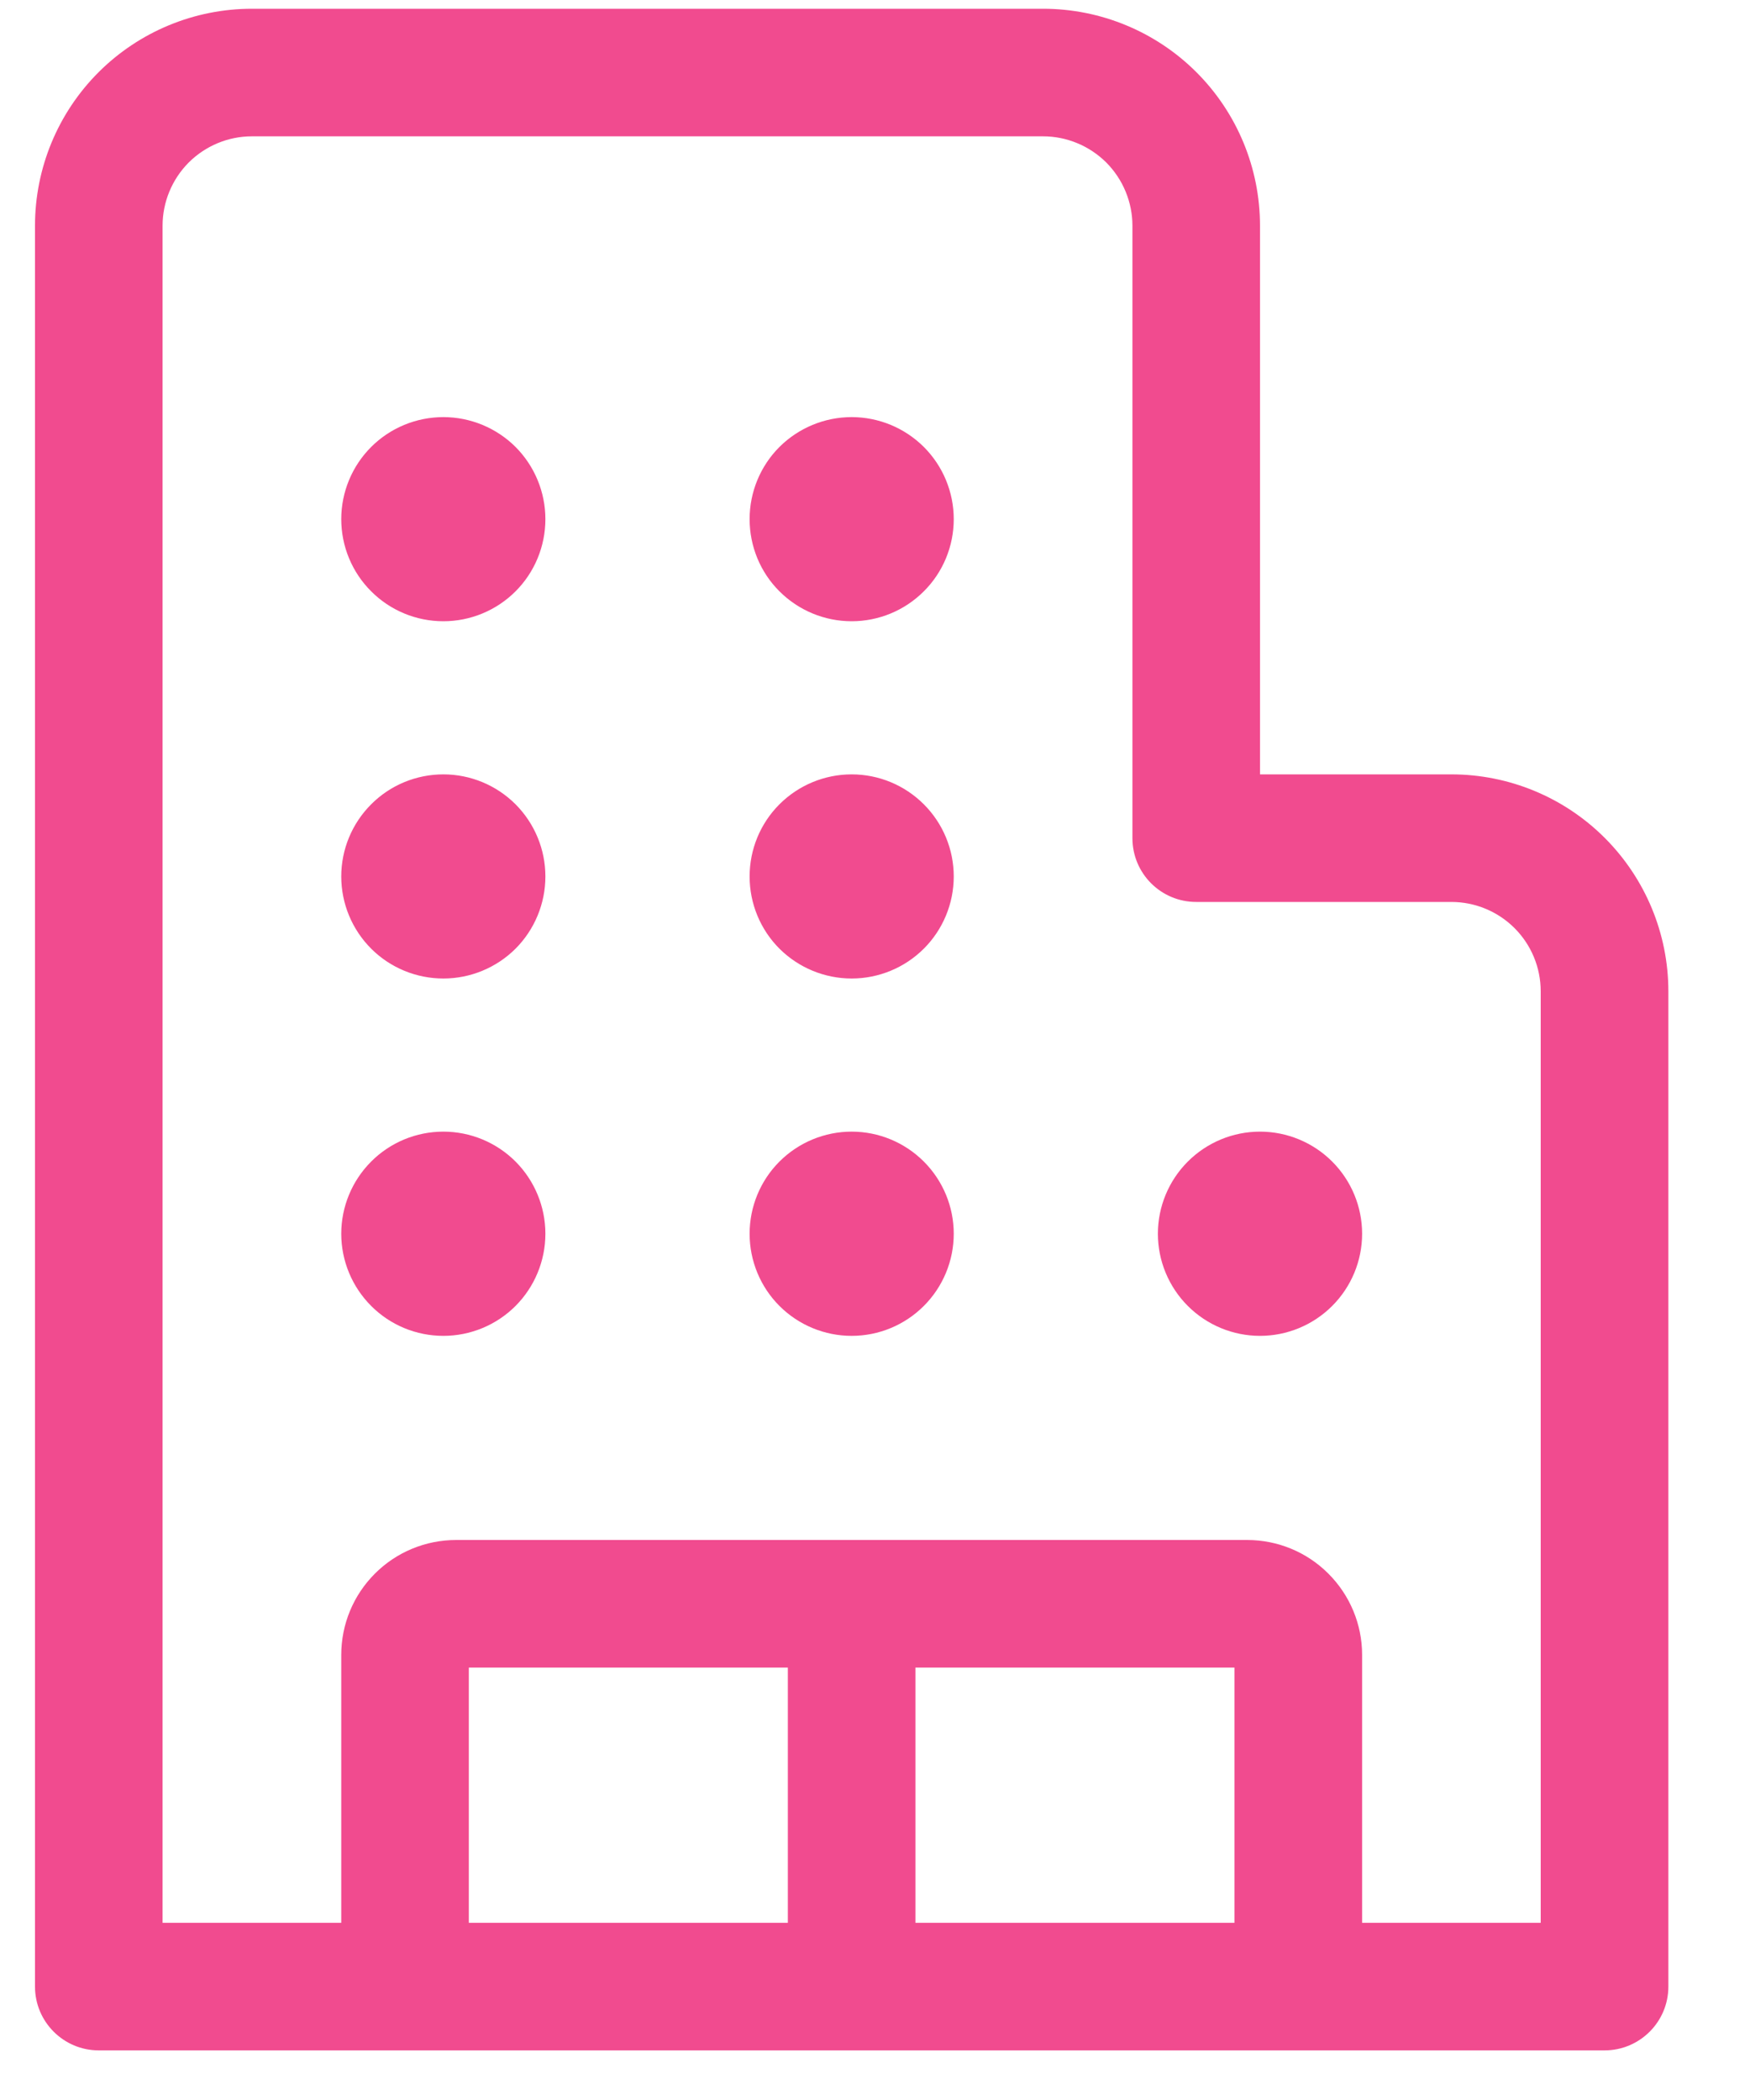 <svg width="20" height="24" viewBox="0 0 20 24" fill="none" xmlns="http://www.w3.org/2000/svg">
<path d="M2.879 1.558C2.608 1.558 2.349 1.666 2.157 1.857C1.966 2.049 1.858 2.309 1.858 2.579V21.975H3.9V18.913C3.9 18.564 4.038 18.231 4.284 17.985C4.53 17.738 4.864 17.6 5.212 17.6H14.254C14.602 17.6 14.936 17.738 15.182 17.985C15.428 18.231 15.567 18.564 15.567 18.913V21.975H17.608V11.329C17.608 11.059 17.501 10.799 17.309 10.607C17.118 10.416 16.858 10.308 16.587 10.308H13.671C13.268 10.308 12.942 9.982 12.942 9.579V2.579C12.942 2.445 12.915 2.312 12.864 2.189C12.813 2.065 12.737 1.952 12.643 1.857C12.548 1.763 12.435 1.687 12.311 1.636C12.188 1.585 12.055 1.558 11.921 1.558H2.879ZM1.129 23.433C0.727 23.433 0.4 23.107 0.4 22.704V2.579C0.4 1.922 0.661 1.291 1.126 0.826C1.591 0.361 2.222 0.1 2.879 0.1H11.921C12.578 0.1 13.209 0.361 13.674 0.826C14.139 1.291 14.4 1.922 14.4 2.579V8.85H16.587C17.245 8.85 17.875 9.111 18.34 9.576C18.805 10.041 19.067 10.672 19.067 11.329V22.704C19.067 23.107 18.74 23.433 18.337 23.433H1.129ZM5.358 21.975H9.004V19.058H5.358V21.975ZM10.462 21.975H14.108V19.058H10.462V21.975ZM6.233 5.933C6.233 6.243 6.11 6.54 5.892 6.758C5.673 6.977 5.376 7.1 5.067 7.1C4.757 7.1 4.46 6.977 4.242 6.758C4.023 6.54 3.9 6.243 3.9 5.933C3.9 5.624 4.023 5.327 4.242 5.108C4.46 4.89 4.757 4.767 5.067 4.767C5.376 4.767 5.673 4.89 5.892 5.108C6.11 5.327 6.233 5.624 6.233 5.933ZM5.067 11.183C5.376 11.183 5.673 11.06 5.892 10.842C6.11 10.623 6.233 10.326 6.233 10.017C6.233 9.707 6.11 9.411 5.892 9.192C5.673 8.973 5.376 8.85 5.067 8.85C4.757 8.85 4.46 8.973 4.242 9.192C4.023 9.411 3.9 9.707 3.9 10.017C3.9 10.326 4.023 10.623 4.242 10.842C4.46 11.06 4.757 11.183 5.067 11.183ZM6.233 14.1C6.233 14.409 6.11 14.706 5.892 14.925C5.673 15.144 5.376 15.267 5.067 15.267C4.757 15.267 4.46 15.144 4.242 14.925C4.023 14.706 3.9 14.409 3.9 14.1C3.9 13.791 4.023 13.494 4.242 13.275C4.46 13.056 4.757 12.933 5.067 12.933C5.376 12.933 5.673 13.056 5.892 13.275C6.11 13.494 6.233 13.791 6.233 14.1ZM9.733 7.1C10.043 7.1 10.339 6.977 10.558 6.758C10.777 6.54 10.9 6.243 10.9 5.933C10.9 5.624 10.777 5.327 10.558 5.108C10.339 4.89 10.043 4.767 9.733 4.767C9.424 4.767 9.127 4.89 8.908 5.108C8.689 5.327 8.567 5.624 8.567 5.933C8.567 6.243 8.689 6.54 8.908 6.758C9.127 6.977 9.424 7.1 9.733 7.1ZM10.9 10.017C10.9 10.326 10.777 10.623 10.558 10.842C10.339 11.06 10.043 11.183 9.733 11.183C9.424 11.183 9.127 11.06 8.908 10.842C8.689 10.623 8.567 10.326 8.567 10.017C8.567 9.707 8.689 9.411 8.908 9.192C9.127 8.973 9.424 8.85 9.733 8.85C10.043 8.85 10.339 8.973 10.558 9.192C10.777 9.411 10.9 9.707 10.9 10.017ZM9.733 15.267C10.043 15.267 10.339 15.144 10.558 14.925C10.777 14.706 10.9 14.409 10.9 14.1C10.9 13.791 10.777 13.494 10.558 13.275C10.339 13.056 10.043 12.933 9.733 12.933C9.424 12.933 9.127 13.056 8.908 13.275C8.689 13.494 8.567 13.791 8.567 14.1C8.567 14.409 8.689 14.706 8.908 14.925C9.127 15.144 9.424 15.267 9.733 15.267ZM15.567 14.1C15.567 14.409 15.444 14.706 15.225 14.925C15.006 15.144 14.709 15.267 14.4 15.267C14.091 15.267 13.794 15.144 13.575 14.925C13.356 14.706 13.233 14.409 13.233 14.1C13.233 13.791 13.356 13.494 13.575 13.275C13.794 13.056 14.091 12.933 14.4 12.933C14.709 12.933 15.006 13.056 15.225 13.275C15.444 13.494 15.567 13.791 15.567 14.1Z" fill="#F14B8F"/>
</svg>
